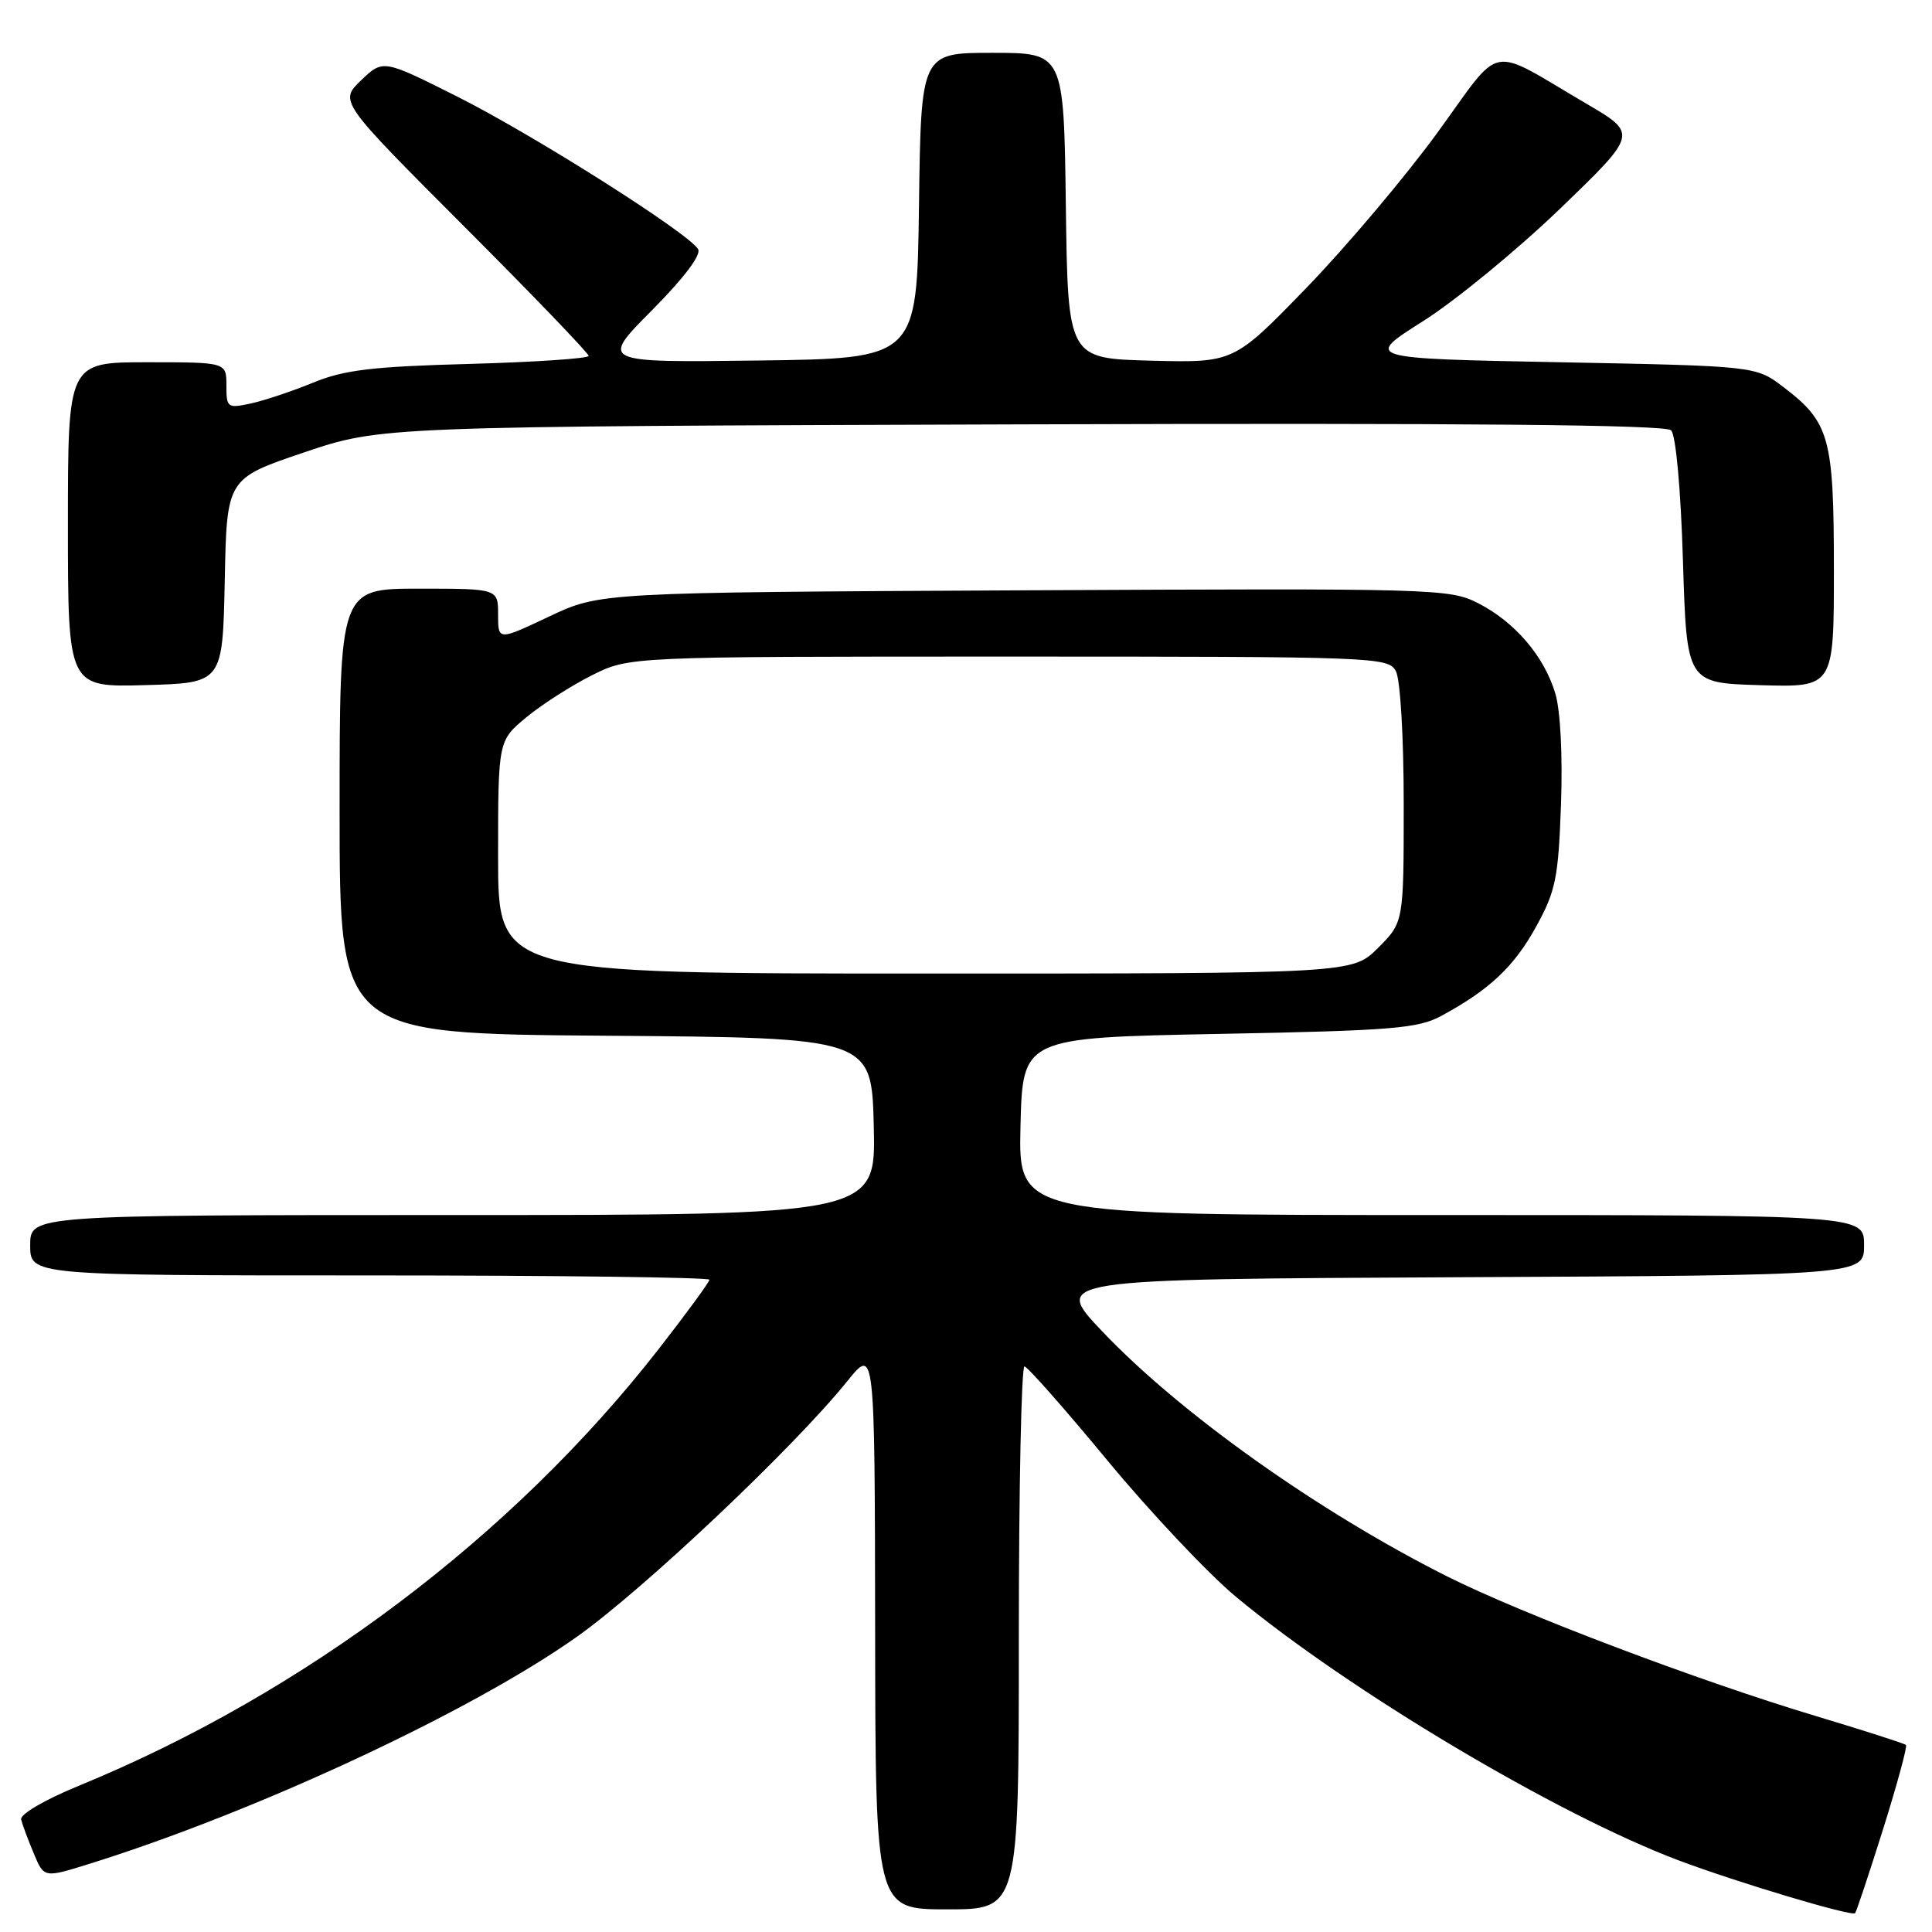 <?xml version="1.0" encoding="UTF-8" standalone="no"?>
<!DOCTYPE svg PUBLIC "-//W3C//DTD SVG 1.1//EN" "http://www.w3.org/Graphics/SVG/1.1/DTD/svg11.dtd" >
<svg xmlns="http://www.w3.org/2000/svg" xmlns:xlink="http://www.w3.org/1999/xlink" version="1.1" viewBox="0 0 256 256">
 <g >
 <path fill="currentColor"
d=" M 249.51 242.40 C 251.38 236.44 252.75 231.41 252.55 231.22 C 252.35 231.02 247.01 229.31 240.69 227.41 C 225.12 222.74 201.66 213.86 191.73 208.87 C 174.64 200.27 156.33 187.25 146.00 176.36 C 139.50 169.50 139.50 169.50 193.25 169.24 C 247.00 168.98 247.00 168.98 247.00 164.99 C 247.00 161.00 247.00 161.00 190.97 161.00 C 134.94 161.00 134.94 161.00 135.22 149.25 C 135.50 137.50 135.50 137.50 161.50 137.00 C 184.55 136.56 187.90 136.28 191.00 134.60 C 197.39 131.14 200.65 128.06 203.56 122.75 C 206.14 118.07 206.49 116.33 206.84 106.61 C 207.07 100.14 206.77 94.17 206.09 91.90 C 204.61 86.95 200.73 82.41 195.85 79.92 C 192.08 78.00 190.16 77.95 135.73 78.22 C 79.50 78.50 79.50 78.50 72.75 81.70 C 66.00 84.89 66.00 84.89 66.00 81.45 C 66.00 78.00 66.00 78.00 55.50 78.00 C 45.00 78.00 45.00 78.00 45.00 107.49 C 45.00 136.97 45.00 136.97 80.25 137.24 C 115.50 137.50 115.50 137.50 115.78 149.25 C 116.06 161.00 116.06 161.00 60.03 161.00 C 4.00 161.00 4.00 161.00 4.00 165.00 C 4.00 169.00 4.00 169.00 49.00 169.00 C 73.75 169.00 94.00 169.26 94.00 169.57 C 94.00 169.88 90.96 174.03 87.25 178.79 C 67.93 203.57 40.31 224.37 10.50 236.60 C 5.90 238.49 2.63 240.40 2.80 241.10 C 2.97 241.77 3.72 243.79 4.47 245.58 C 5.83 248.84 5.83 248.84 11.74 247.00 C 33.82 240.13 62.47 226.79 76.47 216.86 C 85.31 210.59 105.22 191.77 112.28 183.00 C 115.91 178.50 115.91 178.50 115.96 215.75 C 116.00 253.00 116.00 253.00 125.50 253.00 C 135.00 253.00 135.00 253.00 135.00 217.00 C 135.00 197.20 135.34 181.03 135.75 181.06 C 136.16 181.10 141.13 186.73 146.79 193.58 C 152.46 200.43 160.11 208.54 163.79 211.60 C 178.76 224.03 206.35 240.46 222.43 246.51 C 230.13 249.41 245.33 253.96 245.81 253.51 C 245.97 253.35 247.64 248.35 249.51 242.40 Z  M 29.78 76.95 C 30.05 63.41 30.05 63.41 40.28 59.95 C 50.50 56.50 50.50 56.50 135.43 56.23 C 194.69 56.04 220.68 56.28 221.43 57.02 C 222.06 57.65 222.71 64.78 223.00 74.30 C 223.50 90.50 223.50 90.50 233.25 90.79 C 243.00 91.07 243.00 91.07 243.00 75.49 C 243.00 57.98 242.45 55.97 236.33 51.30 C 232.66 48.50 232.66 48.50 206.71 48.00 C 180.75 47.50 180.75 47.50 188.57 42.55 C 192.87 39.83 201.02 33.13 206.70 27.67 C 217.01 17.73 217.01 17.73 210.26 13.77 C 196.93 5.97 199.26 5.51 190.42 17.64 C 186.17 23.47 178.37 32.71 173.09 38.16 C 163.48 48.07 163.48 48.07 152.49 47.79 C 141.50 47.50 141.50 47.50 141.23 27.25 C 140.96 7.00 140.96 7.00 131.50 7.00 C 122.04 7.00 122.04 7.00 121.77 27.25 C 121.50 47.50 121.50 47.50 100.51 47.77 C 79.51 48.04 79.51 48.04 86.38 41.12 C 90.64 36.83 92.96 33.75 92.50 33.01 C 91.17 30.84 70.70 17.88 60.63 12.82 C 50.76 7.86 50.76 7.86 47.85 10.64 C 44.95 13.43 44.95 13.43 61.47 29.97 C 70.56 39.07 78.00 46.81 78.00 47.16 C 78.00 47.50 70.91 47.98 62.25 48.22 C 49.32 48.57 45.61 49.01 41.50 50.70 C 38.75 51.83 35.04 53.07 33.25 53.46 C 30.13 54.13 30.00 54.03 30.00 51.08 C 30.00 48.00 30.00 48.00 19.50 48.00 C 9.00 48.00 9.00 48.00 9.00 69.53 C 9.00 91.07 9.00 91.07 19.25 90.78 C 29.50 90.50 29.50 90.50 29.78 76.95 Z  M 66.00 113.57 C 66.00 98.15 66.00 98.15 69.75 95.04 C 71.81 93.34 75.73 90.83 78.45 89.47 C 83.39 87.00 83.39 87.00 133.66 87.00 C 182.34 87.00 183.96 87.06 184.96 88.93 C 185.55 90.03 186.00 97.65 186.00 106.53 C 186.00 122.20 186.00 122.20 182.60 125.60 C 179.20 129.00 179.20 129.00 122.60 129.00 C 66.00 129.00 66.00 129.00 66.00 113.57 Z "/>
</g>
</svg>